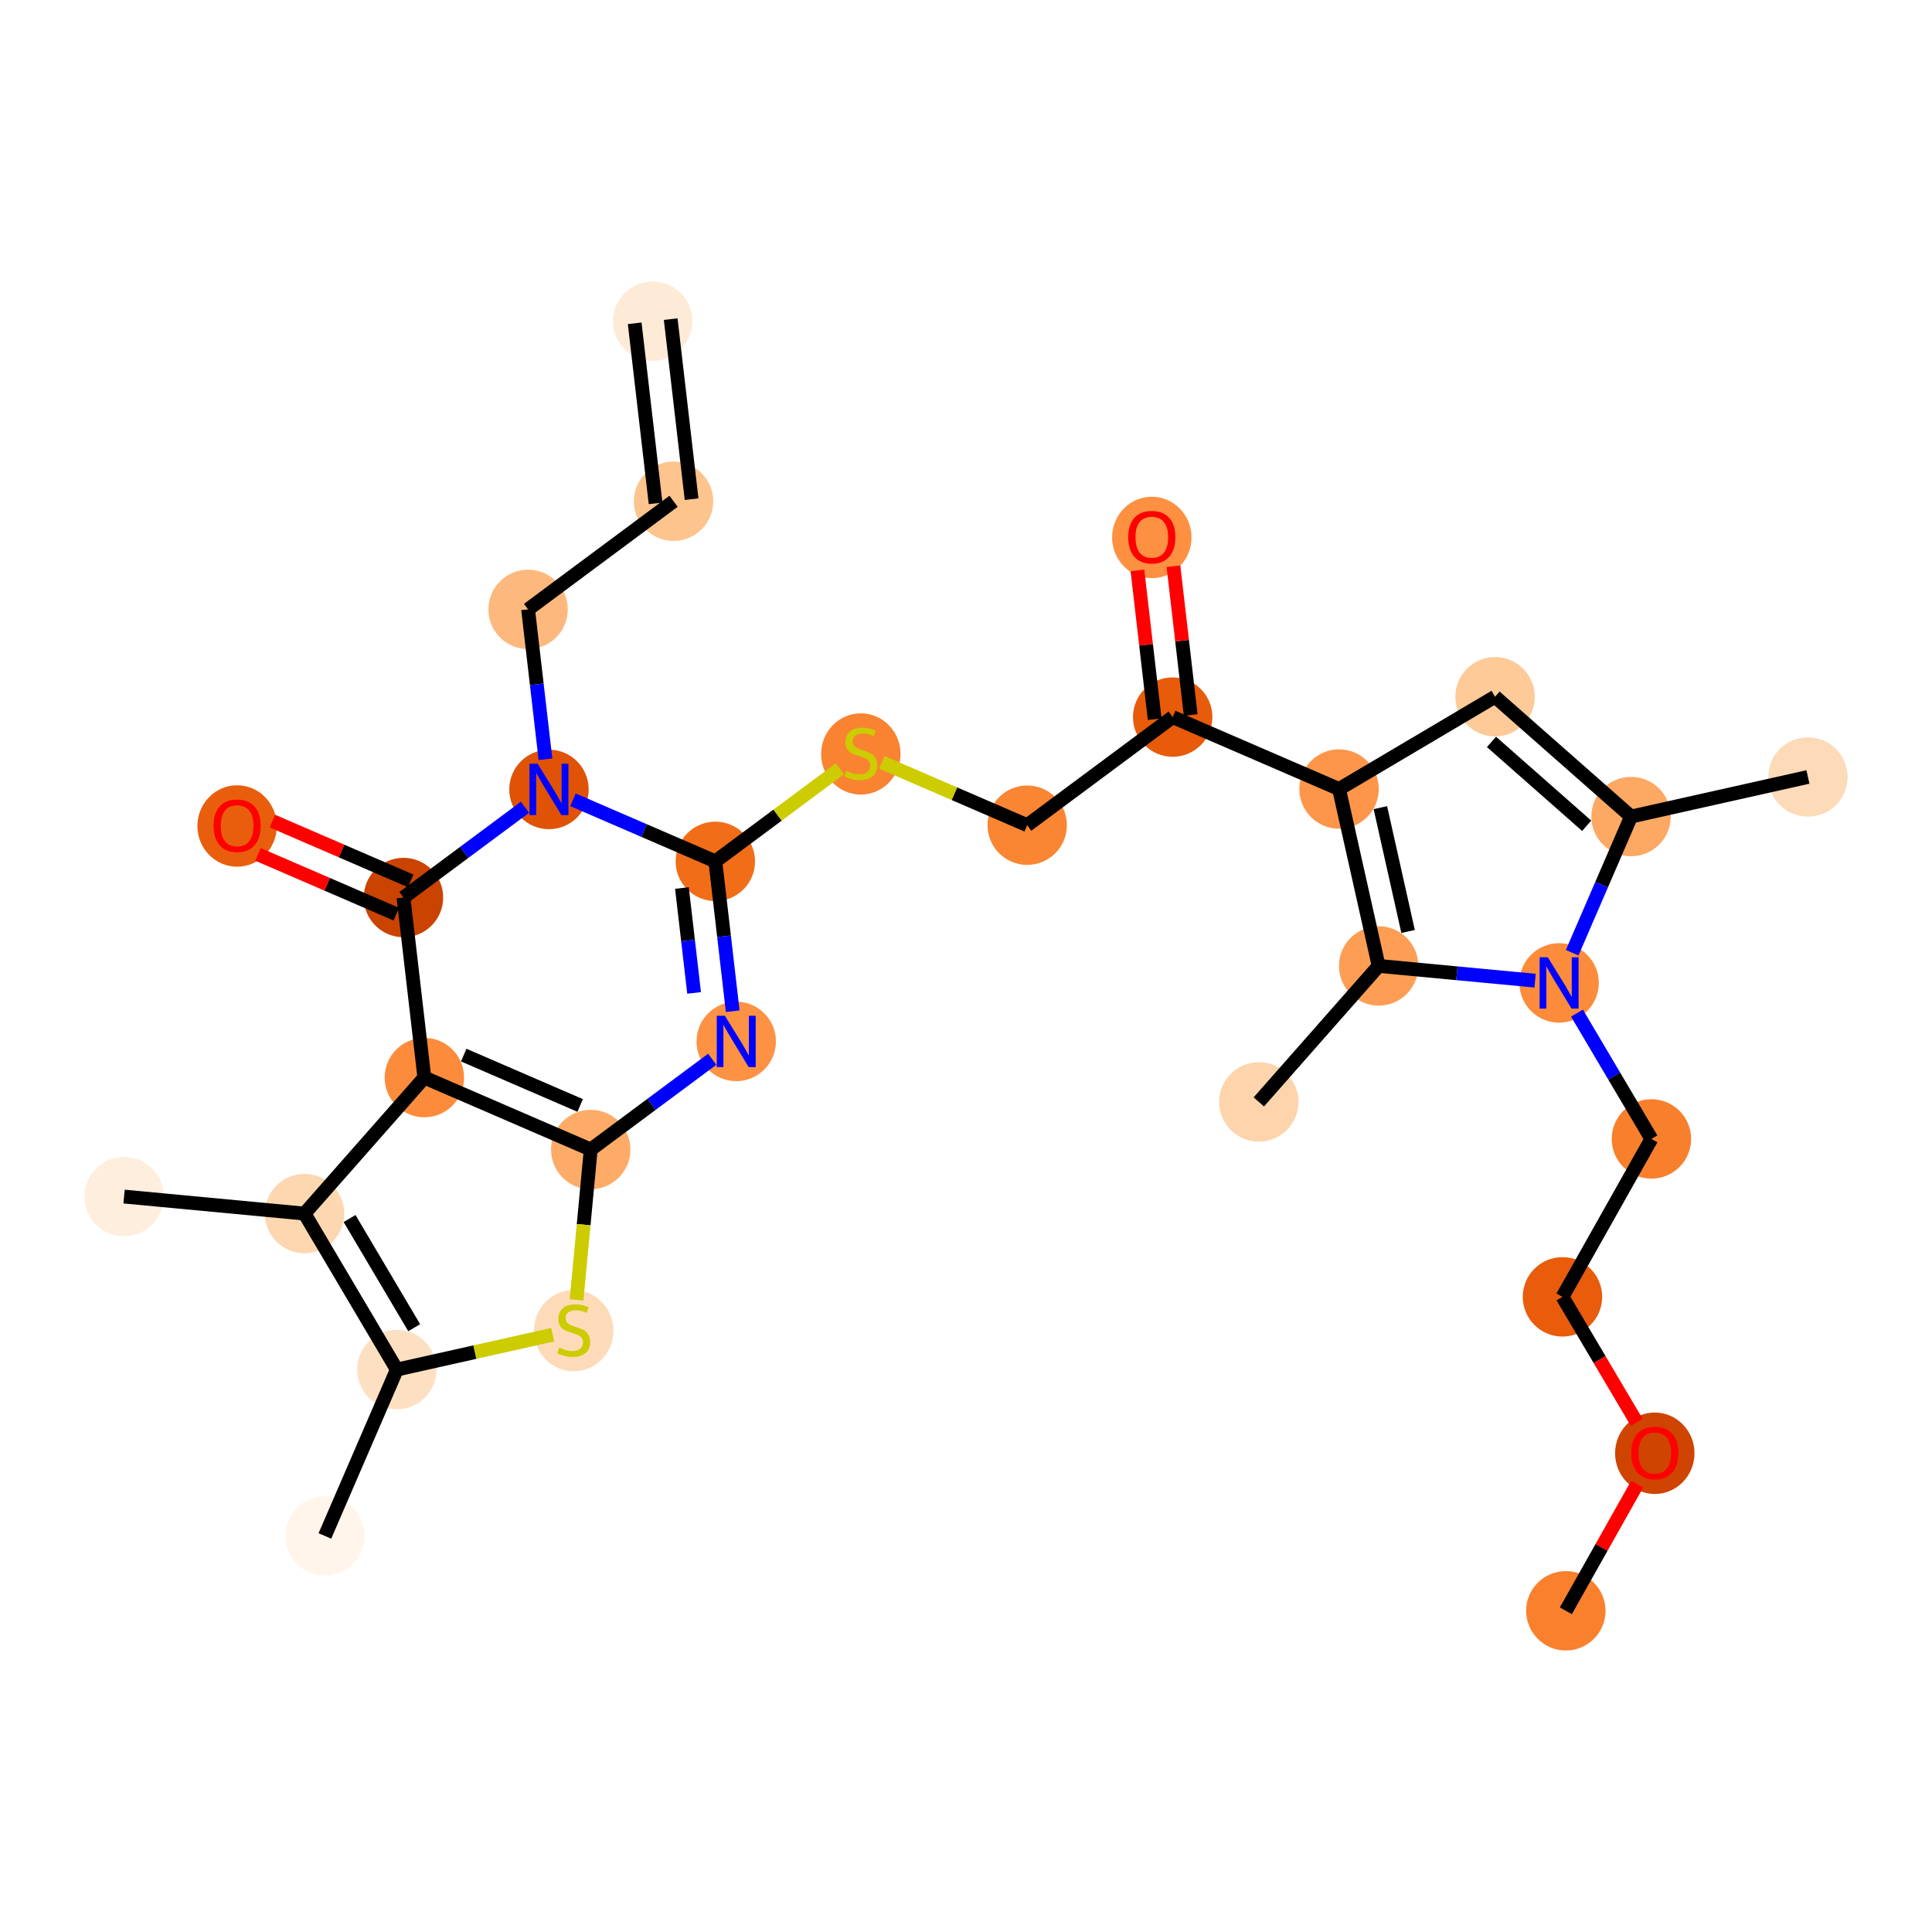 <?xml version='1.0' encoding='iso-8859-1'?>
<svg version='1.1' baseProfile='full'
              xmlns='http://www.w3.org/2000/svg'
                      xmlns:rdkit='http://www.rdkit.org/xml'
                      xmlns:xlink='http://www.w3.org/1999/xlink'
                  xml:space='preserve'
width='280px' height='280px' viewBox='0 0 280 280'>
<!-- END OF HEADER -->
<rect style='opacity:1.0;fill:#FFFFFF;stroke:none' width='280' height='280' x='0' y='0'> </rect>
<ellipse cx='94.594' cy='46.552' rx='5.254' ry='5.254'  style='fill:#FEEBD7;fill-rule:evenodd;stroke:#FEEBD7;stroke-width:1.0px;stroke-linecap:butt;stroke-linejoin:miter;stroke-opacity:1' />
<ellipse cx='97.62' cy='72.647' rx='5.254' ry='5.254'  style='fill:#FDC48E;fill-rule:evenodd;stroke:#FDC48E;stroke-width:1.0px;stroke-linecap:butt;stroke-linejoin:miter;stroke-opacity:1' />
<ellipse cx='76.535' cy='88.315' rx='5.254' ry='5.254'  style='fill:#FDB97D;fill-rule:evenodd;stroke:#FDB97D;stroke-width:1.0px;stroke-linecap:butt;stroke-linejoin:miter;stroke-opacity:1' />
<ellipse cx='79.561' cy='114.409' rx='5.254' ry='5.261'  style='fill:#E05206;fill-rule:evenodd;stroke:#E05206;stroke-width:1.0px;stroke-linecap:butt;stroke-linejoin:miter;stroke-opacity:1' />
<ellipse cx='103.672' cy='124.836' rx='5.254' ry='5.254'  style='fill:#F26D18;fill-rule:evenodd;stroke:#F26D18;stroke-width:1.0px;stroke-linecap:butt;stroke-linejoin:miter;stroke-opacity:1' />
<ellipse cx='124.758' cy='109.268' rx='5.254' ry='5.387'  style='fill:#F98331;fill-rule:evenodd;stroke:#F98331;stroke-width:1.0px;stroke-linecap:butt;stroke-linejoin:miter;stroke-opacity:1' />
<ellipse cx='148.869' cy='119.594' rx='5.254' ry='5.254'  style='fill:#FA8533;fill-rule:evenodd;stroke:#FA8533;stroke-width:1.0px;stroke-linecap:butt;stroke-linejoin:miter;stroke-opacity:1' />
<ellipse cx='169.955' cy='103.926' rx='5.254' ry='5.254'  style='fill:#E75B0B;fill-rule:evenodd;stroke:#E75B0B;stroke-width:1.0px;stroke-linecap:butt;stroke-linejoin:miter;stroke-opacity:1' />
<ellipse cx='166.929' cy='77.889' rx='5.254' ry='5.402'  style='fill:#FD9041;fill-rule:evenodd;stroke:#FD9041;stroke-width:1.0px;stroke-linecap:butt;stroke-linejoin:miter;stroke-opacity:1' />
<ellipse cx='194.066' cy='114.353' rx='5.254' ry='5.254'  style='fill:#FD964A;fill-rule:evenodd;stroke:#FD964A;stroke-width:1.0px;stroke-linecap:butt;stroke-linejoin:miter;stroke-opacity:1' />
<ellipse cx='216.674' cy='100.975' rx='5.254' ry='5.254'  style='fill:#FDCA98;fill-rule:evenodd;stroke:#FDCA98;stroke-width:1.0px;stroke-linecap:butt;stroke-linejoin:miter;stroke-opacity:1' />
<ellipse cx='236.384' cy='118.342' rx='5.254' ry='5.254'  style='fill:#FDA863;fill-rule:evenodd;stroke:#FDA863;stroke-width:1.0px;stroke-linecap:butt;stroke-linejoin:miter;stroke-opacity:1' />
<ellipse cx='262.019' cy='112.604' rx='5.254' ry='5.254'  style='fill:#FDDBB9;fill-rule:evenodd;stroke:#FDDBB9;stroke-width:1.0px;stroke-linecap:butt;stroke-linejoin:miter;stroke-opacity:1' />
<ellipse cx='225.957' cy='142.453' rx='5.254' ry='5.261'  style='fill:#FC8C3B;fill-rule:evenodd;stroke:#FC8C3B;stroke-width:1.0px;stroke-linecap:butt;stroke-linejoin:miter;stroke-opacity:1' />
<ellipse cx='239.335' cy='165.061' rx='5.254' ry='5.254'  style='fill:#F8802D;fill-rule:evenodd;stroke:#F8802D;stroke-width:1.0px;stroke-linecap:butt;stroke-linejoin:miter;stroke-opacity:1' />
<ellipse cx='226.446' cy='187.95' rx='5.254' ry='5.254'  style='fill:#E85C0C;fill-rule:evenodd;stroke:#E85C0C;stroke-width:1.0px;stroke-linecap:butt;stroke-linejoin:miter;stroke-opacity:1' />
<ellipse cx='239.824' cy='210.616' rx='5.254' ry='5.402'  style='fill:#CF4401;fill-rule:evenodd;stroke:#CF4401;stroke-width:1.0px;stroke-linecap:butt;stroke-linejoin:miter;stroke-opacity:1' />
<ellipse cx='226.934' cy='233.448' rx='5.254' ry='5.254'  style='fill:#F9812E;fill-rule:evenodd;stroke:#F9812E;stroke-width:1.0px;stroke-linecap:butt;stroke-linejoin:miter;stroke-opacity:1' />
<ellipse cx='199.804' cy='139.988' rx='5.254' ry='5.254'  style='fill:#FD9E54;fill-rule:evenodd;stroke:#FD9E54;stroke-width:1.0px;stroke-linecap:butt;stroke-linejoin:miter;stroke-opacity:1' />
<ellipse cx='182.437' cy='159.697' rx='5.254' ry='5.254'  style='fill:#FDD4AB;fill-rule:evenodd;stroke:#FDD4AB;stroke-width:1.0px;stroke-linecap:butt;stroke-linejoin:miter;stroke-opacity:1' />
<ellipse cx='106.699' cy='150.93' rx='5.254' ry='5.261'  style='fill:#FD9244;fill-rule:evenodd;stroke:#FD9244;stroke-width:1.0px;stroke-linecap:butt;stroke-linejoin:miter;stroke-opacity:1' />
<ellipse cx='85.613' cy='166.598' rx='5.254' ry='5.254'  style='fill:#FDAB67;fill-rule:evenodd;stroke:#FDAB67;stroke-width:1.0px;stroke-linecap:butt;stroke-linejoin:miter;stroke-opacity:1' />
<ellipse cx='83.148' cy='192.852' rx='5.254' ry='5.387'  style='fill:#FDDBB9;fill-rule:evenodd;stroke:#FDDBB9;stroke-width:1.0px;stroke-linecap:butt;stroke-linejoin:miter;stroke-opacity:1' />
<ellipse cx='57.513' cy='198.489' rx='5.254' ry='5.254'  style='fill:#FDE0C2;fill-rule:evenodd;stroke:#FDE0C2;stroke-width:1.0px;stroke-linecap:butt;stroke-linejoin:miter;stroke-opacity:1' />
<ellipse cx='47.086' cy='222.601' rx='5.254' ry='5.254'  style='fill:#FFF5EB;fill-rule:evenodd;stroke:#FFF5EB;stroke-width:1.0px;stroke-linecap:butt;stroke-linejoin:miter;stroke-opacity:1' />
<ellipse cx='44.135' cy='175.881' rx='5.254' ry='5.254'  style='fill:#FDD7B0;fill-rule:evenodd;stroke:#FDD7B0;stroke-width:1.0px;stroke-linecap:butt;stroke-linejoin:miter;stroke-opacity:1' />
<ellipse cx='17.981' cy='173.416' rx='5.254' ry='5.254'  style='fill:#FEEEDE;fill-rule:evenodd;stroke:#FEEEDE;stroke-width:1.0px;stroke-linecap:butt;stroke-linejoin:miter;stroke-opacity:1' />
<ellipse cx='61.502' cy='156.172' rx='5.254' ry='5.254'  style='fill:#FC8C3B;fill-rule:evenodd;stroke:#FC8C3B;stroke-width:1.0px;stroke-linecap:butt;stroke-linejoin:miter;stroke-opacity:1' />
<ellipse cx='58.475' cy='130.077' rx='5.254' ry='5.254'  style='fill:#CB4301;fill-rule:evenodd;stroke:#CB4301;stroke-width:1.0px;stroke-linecap:butt;stroke-linejoin:miter;stroke-opacity:1' />
<ellipse cx='34.364' cy='119.709' rx='5.254' ry='5.402'  style='fill:#E95E0D;fill-rule:evenodd;stroke:#E95E0D;stroke-width:1.0px;stroke-linecap:butt;stroke-linejoin:miter;stroke-opacity:1' />
<path class='bond-0 atom-0 atom-1' d='M 91.984,46.855 L 95.011,72.949' style='fill:none;fill-rule:evenodd;stroke:#000000;stroke-width:2.0px;stroke-linecap:butt;stroke-linejoin:miter;stroke-opacity:1' />
<path class='bond-0 atom-0 atom-1' d='M 97.203,46.25 L 100.23,72.344' style='fill:none;fill-rule:evenodd;stroke:#000000;stroke-width:2.0px;stroke-linecap:butt;stroke-linejoin:miter;stroke-opacity:1' />
<path class='bond-1 atom-1 atom-2' d='M 97.62,72.647 L 76.535,88.315' style='fill:none;fill-rule:evenodd;stroke:#000000;stroke-width:2.0px;stroke-linecap:butt;stroke-linejoin:miter;stroke-opacity:1' />
<path class='bond-2 atom-2 atom-3' d='M 76.535,88.315 L 77.794,99.174' style='fill:none;fill-rule:evenodd;stroke:#000000;stroke-width:2.0px;stroke-linecap:butt;stroke-linejoin:miter;stroke-opacity:1' />
<path class='bond-2 atom-2 atom-3' d='M 77.794,99.174 L 79.053,110.033' style='fill:none;fill-rule:evenodd;stroke:#0000FF;stroke-width:2.0px;stroke-linecap:butt;stroke-linejoin:miter;stroke-opacity:1' />
<path class='bond-3 atom-3 atom-4' d='M 83.039,115.913 L 93.356,120.375' style='fill:none;fill-rule:evenodd;stroke:#0000FF;stroke-width:2.0px;stroke-linecap:butt;stroke-linejoin:miter;stroke-opacity:1' />
<path class='bond-3 atom-3 atom-4' d='M 93.356,120.375 L 103.672,124.836' style='fill:none;fill-rule:evenodd;stroke:#000000;stroke-width:2.0px;stroke-linecap:butt;stroke-linejoin:miter;stroke-opacity:1' />
<path class='bond-29 atom-28 atom-3' d='M 58.475,130.077 L 67.279,123.536' style='fill:none;fill-rule:evenodd;stroke:#000000;stroke-width:2.0px;stroke-linecap:butt;stroke-linejoin:miter;stroke-opacity:1' />
<path class='bond-29 atom-28 atom-3' d='M 67.279,123.536 L 76.083,116.994' style='fill:none;fill-rule:evenodd;stroke:#0000FF;stroke-width:2.0px;stroke-linecap:butt;stroke-linejoin:miter;stroke-opacity:1' />
<path class='bond-4 atom-4 atom-5' d='M 103.672,124.836 L 112.694,118.132' style='fill:none;fill-rule:evenodd;stroke:#000000;stroke-width:2.0px;stroke-linecap:butt;stroke-linejoin:miter;stroke-opacity:1' />
<path class='bond-4 atom-4 atom-5' d='M 112.694,118.132 L 121.716,111.428' style='fill:none;fill-rule:evenodd;stroke:#CCCC00;stroke-width:2.0px;stroke-linecap:butt;stroke-linejoin:miter;stroke-opacity:1' />
<path class='bond-19 atom-4 atom-20' d='M 103.672,124.836 L 104.932,135.695' style='fill:none;fill-rule:evenodd;stroke:#000000;stroke-width:2.0px;stroke-linecap:butt;stroke-linejoin:miter;stroke-opacity:1' />
<path class='bond-19 atom-4 atom-20' d='M 104.932,135.695 L 106.191,146.554' style='fill:none;fill-rule:evenodd;stroke:#0000FF;stroke-width:2.0px;stroke-linecap:butt;stroke-linejoin:miter;stroke-opacity:1' />
<path class='bond-19 atom-4 atom-20' d='M 98.831,128.699 L 99.713,136.3' style='fill:none;fill-rule:evenodd;stroke:#000000;stroke-width:2.0px;stroke-linecap:butt;stroke-linejoin:miter;stroke-opacity:1' />
<path class='bond-19 atom-4 atom-20' d='M 99.713,136.3 L 100.594,143.901' style='fill:none;fill-rule:evenodd;stroke:#0000FF;stroke-width:2.0px;stroke-linecap:butt;stroke-linejoin:miter;stroke-opacity:1' />
<path class='bond-5 atom-5 atom-6' d='M 127.8,110.483 L 138.335,115.039' style='fill:none;fill-rule:evenodd;stroke:#CCCC00;stroke-width:2.0px;stroke-linecap:butt;stroke-linejoin:miter;stroke-opacity:1' />
<path class='bond-5 atom-5 atom-6' d='M 138.335,115.039 L 148.869,119.594' style='fill:none;fill-rule:evenodd;stroke:#000000;stroke-width:2.0px;stroke-linecap:butt;stroke-linejoin:miter;stroke-opacity:1' />
<path class='bond-6 atom-6 atom-7' d='M 148.869,119.594 L 169.955,103.926' style='fill:none;fill-rule:evenodd;stroke:#000000;stroke-width:2.0px;stroke-linecap:butt;stroke-linejoin:miter;stroke-opacity:1' />
<path class='bond-7 atom-7 atom-8' d='M 172.564,103.624 L 171.314,92.843' style='fill:none;fill-rule:evenodd;stroke:#000000;stroke-width:2.0px;stroke-linecap:butt;stroke-linejoin:miter;stroke-opacity:1' />
<path class='bond-7 atom-7 atom-8' d='M 171.314,92.843 L 170.064,82.063' style='fill:none;fill-rule:evenodd;stroke:#FF0000;stroke-width:2.0px;stroke-linecap:butt;stroke-linejoin:miter;stroke-opacity:1' />
<path class='bond-7 atom-7 atom-8' d='M 167.345,104.229 L 166.095,93.449' style='fill:none;fill-rule:evenodd;stroke:#000000;stroke-width:2.0px;stroke-linecap:butt;stroke-linejoin:miter;stroke-opacity:1' />
<path class='bond-7 atom-7 atom-8' d='M 166.095,93.449 L 164.845,82.668' style='fill:none;fill-rule:evenodd;stroke:#FF0000;stroke-width:2.0px;stroke-linecap:butt;stroke-linejoin:miter;stroke-opacity:1' />
<path class='bond-8 atom-7 atom-9' d='M 169.955,103.926 L 194.066,114.353' style='fill:none;fill-rule:evenodd;stroke:#000000;stroke-width:2.0px;stroke-linecap:butt;stroke-linejoin:miter;stroke-opacity:1' />
<path class='bond-9 atom-9 atom-10' d='M 194.066,114.353 L 216.674,100.975' style='fill:none;fill-rule:evenodd;stroke:#000000;stroke-width:2.0px;stroke-linecap:butt;stroke-linejoin:miter;stroke-opacity:1' />
<path class='bond-30 atom-18 atom-9' d='M 199.804,139.988 L 194.066,114.353' style='fill:none;fill-rule:evenodd;stroke:#000000;stroke-width:2.0px;stroke-linecap:butt;stroke-linejoin:miter;stroke-opacity:1' />
<path class='bond-30 atom-18 atom-9' d='M 204.07,134.995 L 200.054,117.05' style='fill:none;fill-rule:evenodd;stroke:#000000;stroke-width:2.0px;stroke-linecap:butt;stroke-linejoin:miter;stroke-opacity:1' />
<path class='bond-10 atom-10 atom-11' d='M 216.674,100.975 L 236.384,118.342' style='fill:none;fill-rule:evenodd;stroke:#000000;stroke-width:2.0px;stroke-linecap:butt;stroke-linejoin:miter;stroke-opacity:1' />
<path class='bond-10 atom-10 atom-11' d='M 216.157,107.521 L 229.954,119.678' style='fill:none;fill-rule:evenodd;stroke:#000000;stroke-width:2.0px;stroke-linecap:butt;stroke-linejoin:miter;stroke-opacity:1' />
<path class='bond-11 atom-11 atom-12' d='M 236.384,118.342 L 262.019,112.604' style='fill:none;fill-rule:evenodd;stroke:#000000;stroke-width:2.0px;stroke-linecap:butt;stroke-linejoin:miter;stroke-opacity:1' />
<path class='bond-12 atom-11 atom-13' d='M 236.384,118.342 L 232.117,128.209' style='fill:none;fill-rule:evenodd;stroke:#000000;stroke-width:2.0px;stroke-linecap:butt;stroke-linejoin:miter;stroke-opacity:1' />
<path class='bond-12 atom-11 atom-13' d='M 232.117,128.209 L 227.85,138.077' style='fill:none;fill-rule:evenodd;stroke:#0000FF;stroke-width:2.0px;stroke-linecap:butt;stroke-linejoin:miter;stroke-opacity:1' />
<path class='bond-13 atom-13 atom-14' d='M 228.547,146.83 L 233.941,155.945' style='fill:none;fill-rule:evenodd;stroke:#0000FF;stroke-width:2.0px;stroke-linecap:butt;stroke-linejoin:miter;stroke-opacity:1' />
<path class='bond-13 atom-13 atom-14' d='M 233.941,155.945 L 239.335,165.061' style='fill:none;fill-rule:evenodd;stroke:#000000;stroke-width:2.0px;stroke-linecap:butt;stroke-linejoin:miter;stroke-opacity:1' />
<path class='bond-17 atom-13 atom-18' d='M 222.479,142.125 L 211.141,141.057' style='fill:none;fill-rule:evenodd;stroke:#0000FF;stroke-width:2.0px;stroke-linecap:butt;stroke-linejoin:miter;stroke-opacity:1' />
<path class='bond-17 atom-13 atom-18' d='M 211.141,141.057 L 199.804,139.988' style='fill:none;fill-rule:evenodd;stroke:#000000;stroke-width:2.0px;stroke-linecap:butt;stroke-linejoin:miter;stroke-opacity:1' />
<path class='bond-14 atom-14 atom-15' d='M 239.335,165.061 L 226.446,187.95' style='fill:none;fill-rule:evenodd;stroke:#000000;stroke-width:2.0px;stroke-linecap:butt;stroke-linejoin:miter;stroke-opacity:1' />
<path class='bond-15 atom-15 atom-16' d='M 226.446,187.95 L 231.827,197.045' style='fill:none;fill-rule:evenodd;stroke:#000000;stroke-width:2.0px;stroke-linecap:butt;stroke-linejoin:miter;stroke-opacity:1' />
<path class='bond-15 atom-15 atom-16' d='M 231.827,197.045 L 237.209,206.14' style='fill:none;fill-rule:evenodd;stroke:#FF0000;stroke-width:2.0px;stroke-linecap:butt;stroke-linejoin:miter;stroke-opacity:1' />
<path class='bond-16 atom-16 atom-17' d='M 237.271,215.092 L 232.102,224.27' style='fill:none;fill-rule:evenodd;stroke:#FF0000;stroke-width:2.0px;stroke-linecap:butt;stroke-linejoin:miter;stroke-opacity:1' />
<path class='bond-16 atom-16 atom-17' d='M 232.102,224.27 L 226.934,233.448' style='fill:none;fill-rule:evenodd;stroke:#000000;stroke-width:2.0px;stroke-linecap:butt;stroke-linejoin:miter;stroke-opacity:1' />
<path class='bond-18 atom-18 atom-19' d='M 199.804,139.988 L 182.437,159.697' style='fill:none;fill-rule:evenodd;stroke:#000000;stroke-width:2.0px;stroke-linecap:butt;stroke-linejoin:miter;stroke-opacity:1' />
<path class='bond-20 atom-20 atom-21' d='M 103.221,153.515 L 94.417,160.056' style='fill:none;fill-rule:evenodd;stroke:#0000FF;stroke-width:2.0px;stroke-linecap:butt;stroke-linejoin:miter;stroke-opacity:1' />
<path class='bond-20 atom-20 atom-21' d='M 94.417,160.056 L 85.613,166.598' style='fill:none;fill-rule:evenodd;stroke:#000000;stroke-width:2.0px;stroke-linecap:butt;stroke-linejoin:miter;stroke-opacity:1' />
<path class='bond-21 atom-21 atom-22' d='M 85.613,166.598 L 84.586,177.492' style='fill:none;fill-rule:evenodd;stroke:#000000;stroke-width:2.0px;stroke-linecap:butt;stroke-linejoin:miter;stroke-opacity:1' />
<path class='bond-21 atom-21 atom-22' d='M 84.586,177.492 L 83.559,188.386' style='fill:none;fill-rule:evenodd;stroke:#CCCC00;stroke-width:2.0px;stroke-linecap:butt;stroke-linejoin:miter;stroke-opacity:1' />
<path class='bond-31 atom-27 atom-21' d='M 61.502,156.172 L 85.613,166.598' style='fill:none;fill-rule:evenodd;stroke:#000000;stroke-width:2.0px;stroke-linecap:butt;stroke-linejoin:miter;stroke-opacity:1' />
<path class='bond-31 atom-27 atom-21' d='M 67.204,152.913 L 84.082,160.212' style='fill:none;fill-rule:evenodd;stroke:#000000;stroke-width:2.0px;stroke-linecap:butt;stroke-linejoin:miter;stroke-opacity:1' />
<path class='bond-22 atom-22 atom-23' d='M 80.106,193.433 L 68.809,195.961' style='fill:none;fill-rule:evenodd;stroke:#CCCC00;stroke-width:2.0px;stroke-linecap:butt;stroke-linejoin:miter;stroke-opacity:1' />
<path class='bond-22 atom-22 atom-23' d='M 68.809,195.961 L 57.513,198.489' style='fill:none;fill-rule:evenodd;stroke:#000000;stroke-width:2.0px;stroke-linecap:butt;stroke-linejoin:miter;stroke-opacity:1' />
<path class='bond-23 atom-23 atom-24' d='M 57.513,198.489 L 47.086,222.601' style='fill:none;fill-rule:evenodd;stroke:#000000;stroke-width:2.0px;stroke-linecap:butt;stroke-linejoin:miter;stroke-opacity:1' />
<path class='bond-24 atom-23 atom-25' d='M 57.513,198.489 L 44.135,175.881' style='fill:none;fill-rule:evenodd;stroke:#000000;stroke-width:2.0px;stroke-linecap:butt;stroke-linejoin:miter;stroke-opacity:1' />
<path class='bond-24 atom-23 atom-25' d='M 60.028,192.422 L 50.663,176.597' style='fill:none;fill-rule:evenodd;stroke:#000000;stroke-width:2.0px;stroke-linecap:butt;stroke-linejoin:miter;stroke-opacity:1' />
<path class='bond-25 atom-25 atom-26' d='M 44.135,175.881 L 17.981,173.416' style='fill:none;fill-rule:evenodd;stroke:#000000;stroke-width:2.0px;stroke-linecap:butt;stroke-linejoin:miter;stroke-opacity:1' />
<path class='bond-26 atom-25 atom-27' d='M 44.135,175.881 L 61.502,156.172' style='fill:none;fill-rule:evenodd;stroke:#000000;stroke-width:2.0px;stroke-linecap:butt;stroke-linejoin:miter;stroke-opacity:1' />
<path class='bond-27 atom-27 atom-28' d='M 61.502,156.172 L 58.475,130.077' style='fill:none;fill-rule:evenodd;stroke:#000000;stroke-width:2.0px;stroke-linecap:butt;stroke-linejoin:miter;stroke-opacity:1' />
<path class='bond-28 atom-28 atom-29' d='M 59.518,127.666 L 49.498,123.333' style='fill:none;fill-rule:evenodd;stroke:#000000;stroke-width:2.0px;stroke-linecap:butt;stroke-linejoin:miter;stroke-opacity:1' />
<path class='bond-28 atom-28 atom-29' d='M 49.498,123.333 L 39.478,119' style='fill:none;fill-rule:evenodd;stroke:#FF0000;stroke-width:2.0px;stroke-linecap:butt;stroke-linejoin:miter;stroke-opacity:1' />
<path class='bond-28 atom-28 atom-29' d='M 57.433,132.488 L 47.413,128.156' style='fill:none;fill-rule:evenodd;stroke:#000000;stroke-width:2.0px;stroke-linecap:butt;stroke-linejoin:miter;stroke-opacity:1' />
<path class='bond-28 atom-28 atom-29' d='M 47.413,128.156 L 37.393,123.823' style='fill:none;fill-rule:evenodd;stroke:#FF0000;stroke-width:2.0px;stroke-linecap:butt;stroke-linejoin:miter;stroke-opacity:1' />
<path  class='atom-3' d='M 77.916 110.69
L 80.354 114.63
Q 80.596 115.019, 80.985 115.723
Q 81.373 116.427, 81.394 116.469
L 81.394 110.69
L 82.382 110.69
L 82.382 118.129
L 81.363 118.129
L 78.746 113.821
Q 78.442 113.316, 78.116 112.739
Q 77.801 112.161, 77.706 111.982
L 77.706 118.129
L 76.74 118.129
L 76.74 110.69
L 77.916 110.69
' fill='#0000FF'/>
<path  class='atom-5' d='M 122.656 111.721
Q 122.74 111.753, 123.087 111.9
Q 123.434 112.047, 123.812 112.141
Q 124.201 112.225, 124.579 112.225
Q 125.283 112.225, 125.693 111.889
Q 126.103 111.542, 126.103 110.944
Q 126.103 110.534, 125.893 110.282
Q 125.693 110.029, 125.378 109.893
Q 125.063 109.756, 124.537 109.599
Q 123.875 109.399, 123.476 109.21
Q 123.087 109.021, 122.803 108.621
Q 122.53 108.222, 122.53 107.55
Q 122.53 106.614, 123.161 106.036
Q 123.802 105.458, 125.063 105.458
Q 125.924 105.458, 126.901 105.868
L 126.66 106.677
Q 125.767 106.31, 125.094 106.31
Q 124.369 106.31, 123.97 106.614
Q 123.57 106.909, 123.581 107.423
Q 123.581 107.823, 123.781 108.064
Q 123.991 108.306, 124.285 108.443
Q 124.59 108.579, 125.094 108.737
Q 125.767 108.947, 126.166 109.157
Q 126.565 109.367, 126.849 109.798
Q 127.143 110.219, 127.143 110.944
Q 127.143 111.973, 126.45 112.53
Q 125.767 113.077, 124.621 113.077
Q 123.959 113.077, 123.455 112.93
Q 122.961 112.793, 122.373 112.551
L 122.656 111.721
' fill='#CCCC00'/>
<path  class='atom-8' d='M 163.514 77.853
Q 163.514 76.066, 164.396 75.068
Q 165.279 74.07, 166.929 74.07
Q 168.578 74.07, 169.461 75.068
Q 170.344 76.066, 170.344 77.853
Q 170.344 79.66, 169.451 80.69
Q 168.557 81.709, 166.929 81.709
Q 165.289 81.709, 164.396 80.69
Q 163.514 79.671, 163.514 77.853
M 166.929 80.868
Q 168.063 80.868, 168.673 80.112
Q 169.293 79.345, 169.293 77.853
Q 169.293 76.392, 168.673 75.657
Q 168.063 74.91, 166.929 74.91
Q 165.794 74.91, 165.174 75.646
Q 164.564 76.382, 164.564 77.853
Q 164.564 79.355, 165.174 80.112
Q 165.794 80.868, 166.929 80.868
' fill='#FF0000'/>
<path  class='atom-13' d='M 224.313 138.733
L 226.75 142.674
Q 226.992 143.063, 227.381 143.767
Q 227.77 144.471, 227.791 144.513
L 227.791 138.733
L 228.778 138.733
L 228.778 146.173
L 227.759 146.173
L 225.143 141.865
Q 224.838 141.36, 224.512 140.782
Q 224.197 140.205, 224.103 140.026
L 224.103 146.173
L 223.136 146.173
L 223.136 138.733
L 224.313 138.733
' fill='#0000FF'/>
<path  class='atom-16' d='M 236.409 210.579
Q 236.409 208.793, 237.291 207.795
Q 238.174 206.796, 239.824 206.796
Q 241.473 206.796, 242.356 207.795
Q 243.239 208.793, 243.239 210.579
Q 243.239 212.386, 242.346 213.416
Q 241.452 214.435, 239.824 214.435
Q 238.185 214.435, 237.291 213.416
Q 236.409 212.397, 236.409 210.579
M 239.824 213.595
Q 240.959 213.595, 241.568 212.838
Q 242.188 212.071, 242.188 210.579
Q 242.188 209.119, 241.568 208.383
Q 240.959 207.637, 239.824 207.637
Q 238.689 207.637, 238.069 208.372
Q 237.46 209.108, 237.46 210.579
Q 237.46 212.082, 238.069 212.838
Q 238.689 213.595, 239.824 213.595
' fill='#FF0000'/>
<path  class='atom-20' d='M 105.054 147.21
L 107.492 151.151
Q 107.734 151.54, 108.122 152.244
Q 108.511 152.948, 108.532 152.99
L 108.532 147.21
L 109.52 147.21
L 109.52 154.65
L 108.501 154.65
L 105.884 150.342
Q 105.58 149.837, 105.254 149.26
Q 104.939 148.682, 104.844 148.503
L 104.844 154.65
L 103.877 154.65
L 103.877 147.21
L 105.054 147.21
' fill='#0000FF'/>
<path  class='atom-22' d='M 81.046 195.305
Q 81.13 195.337, 81.477 195.484
Q 81.824 195.631, 82.202 195.725
Q 82.591 195.809, 82.969 195.809
Q 83.673 195.809, 84.083 195.473
Q 84.493 195.126, 84.493 194.528
Q 84.493 194.118, 84.283 193.866
Q 84.083 193.613, 83.768 193.477
Q 83.453 193.34, 82.927 193.183
Q 82.265 192.983, 81.866 192.794
Q 81.477 192.605, 81.194 192.205
Q 80.92 191.806, 80.92 191.134
Q 80.92 190.198, 81.551 189.62
Q 82.192 189.042, 83.453 189.042
Q 84.314 189.042, 85.292 189.452
L 85.05 190.261
Q 84.157 189.894, 83.484 189.894
Q 82.759 189.894, 82.36 190.198
Q 81.961 190.493, 81.971 191.007
Q 81.971 191.407, 82.171 191.648
Q 82.381 191.89, 82.675 192.027
Q 82.98 192.163, 83.484 192.321
Q 84.157 192.531, 84.556 192.741
Q 84.955 192.951, 85.239 193.382
Q 85.533 193.802, 85.533 194.528
Q 85.533 195.557, 84.84 196.114
Q 84.157 196.661, 83.011 196.661
Q 82.349 196.661, 81.845 196.513
Q 81.351 196.377, 80.763 196.135
L 81.046 195.305
' fill='#CCCC00'/>
<path  class='atom-29' d='M 30.949 119.672
Q 30.949 117.886, 31.831 116.887
Q 32.714 115.889, 34.364 115.889
Q 36.014 115.889, 36.896 116.887
Q 37.779 117.886, 37.779 119.672
Q 37.779 121.479, 36.886 122.509
Q 35.993 123.528, 34.364 123.528
Q 32.725 123.528, 31.831 122.509
Q 30.949 121.49, 30.949 119.672
M 34.364 122.688
Q 35.499 122.688, 36.108 121.931
Q 36.728 121.164, 36.728 119.672
Q 36.728 118.211, 36.108 117.476
Q 35.499 116.73, 34.364 116.73
Q 33.229 116.73, 32.609 117.465
Q 32 118.201, 32 119.672
Q 32 121.174, 32.609 121.931
Q 33.229 122.688, 34.364 122.688
' fill='#FF0000'/>
</svg>

